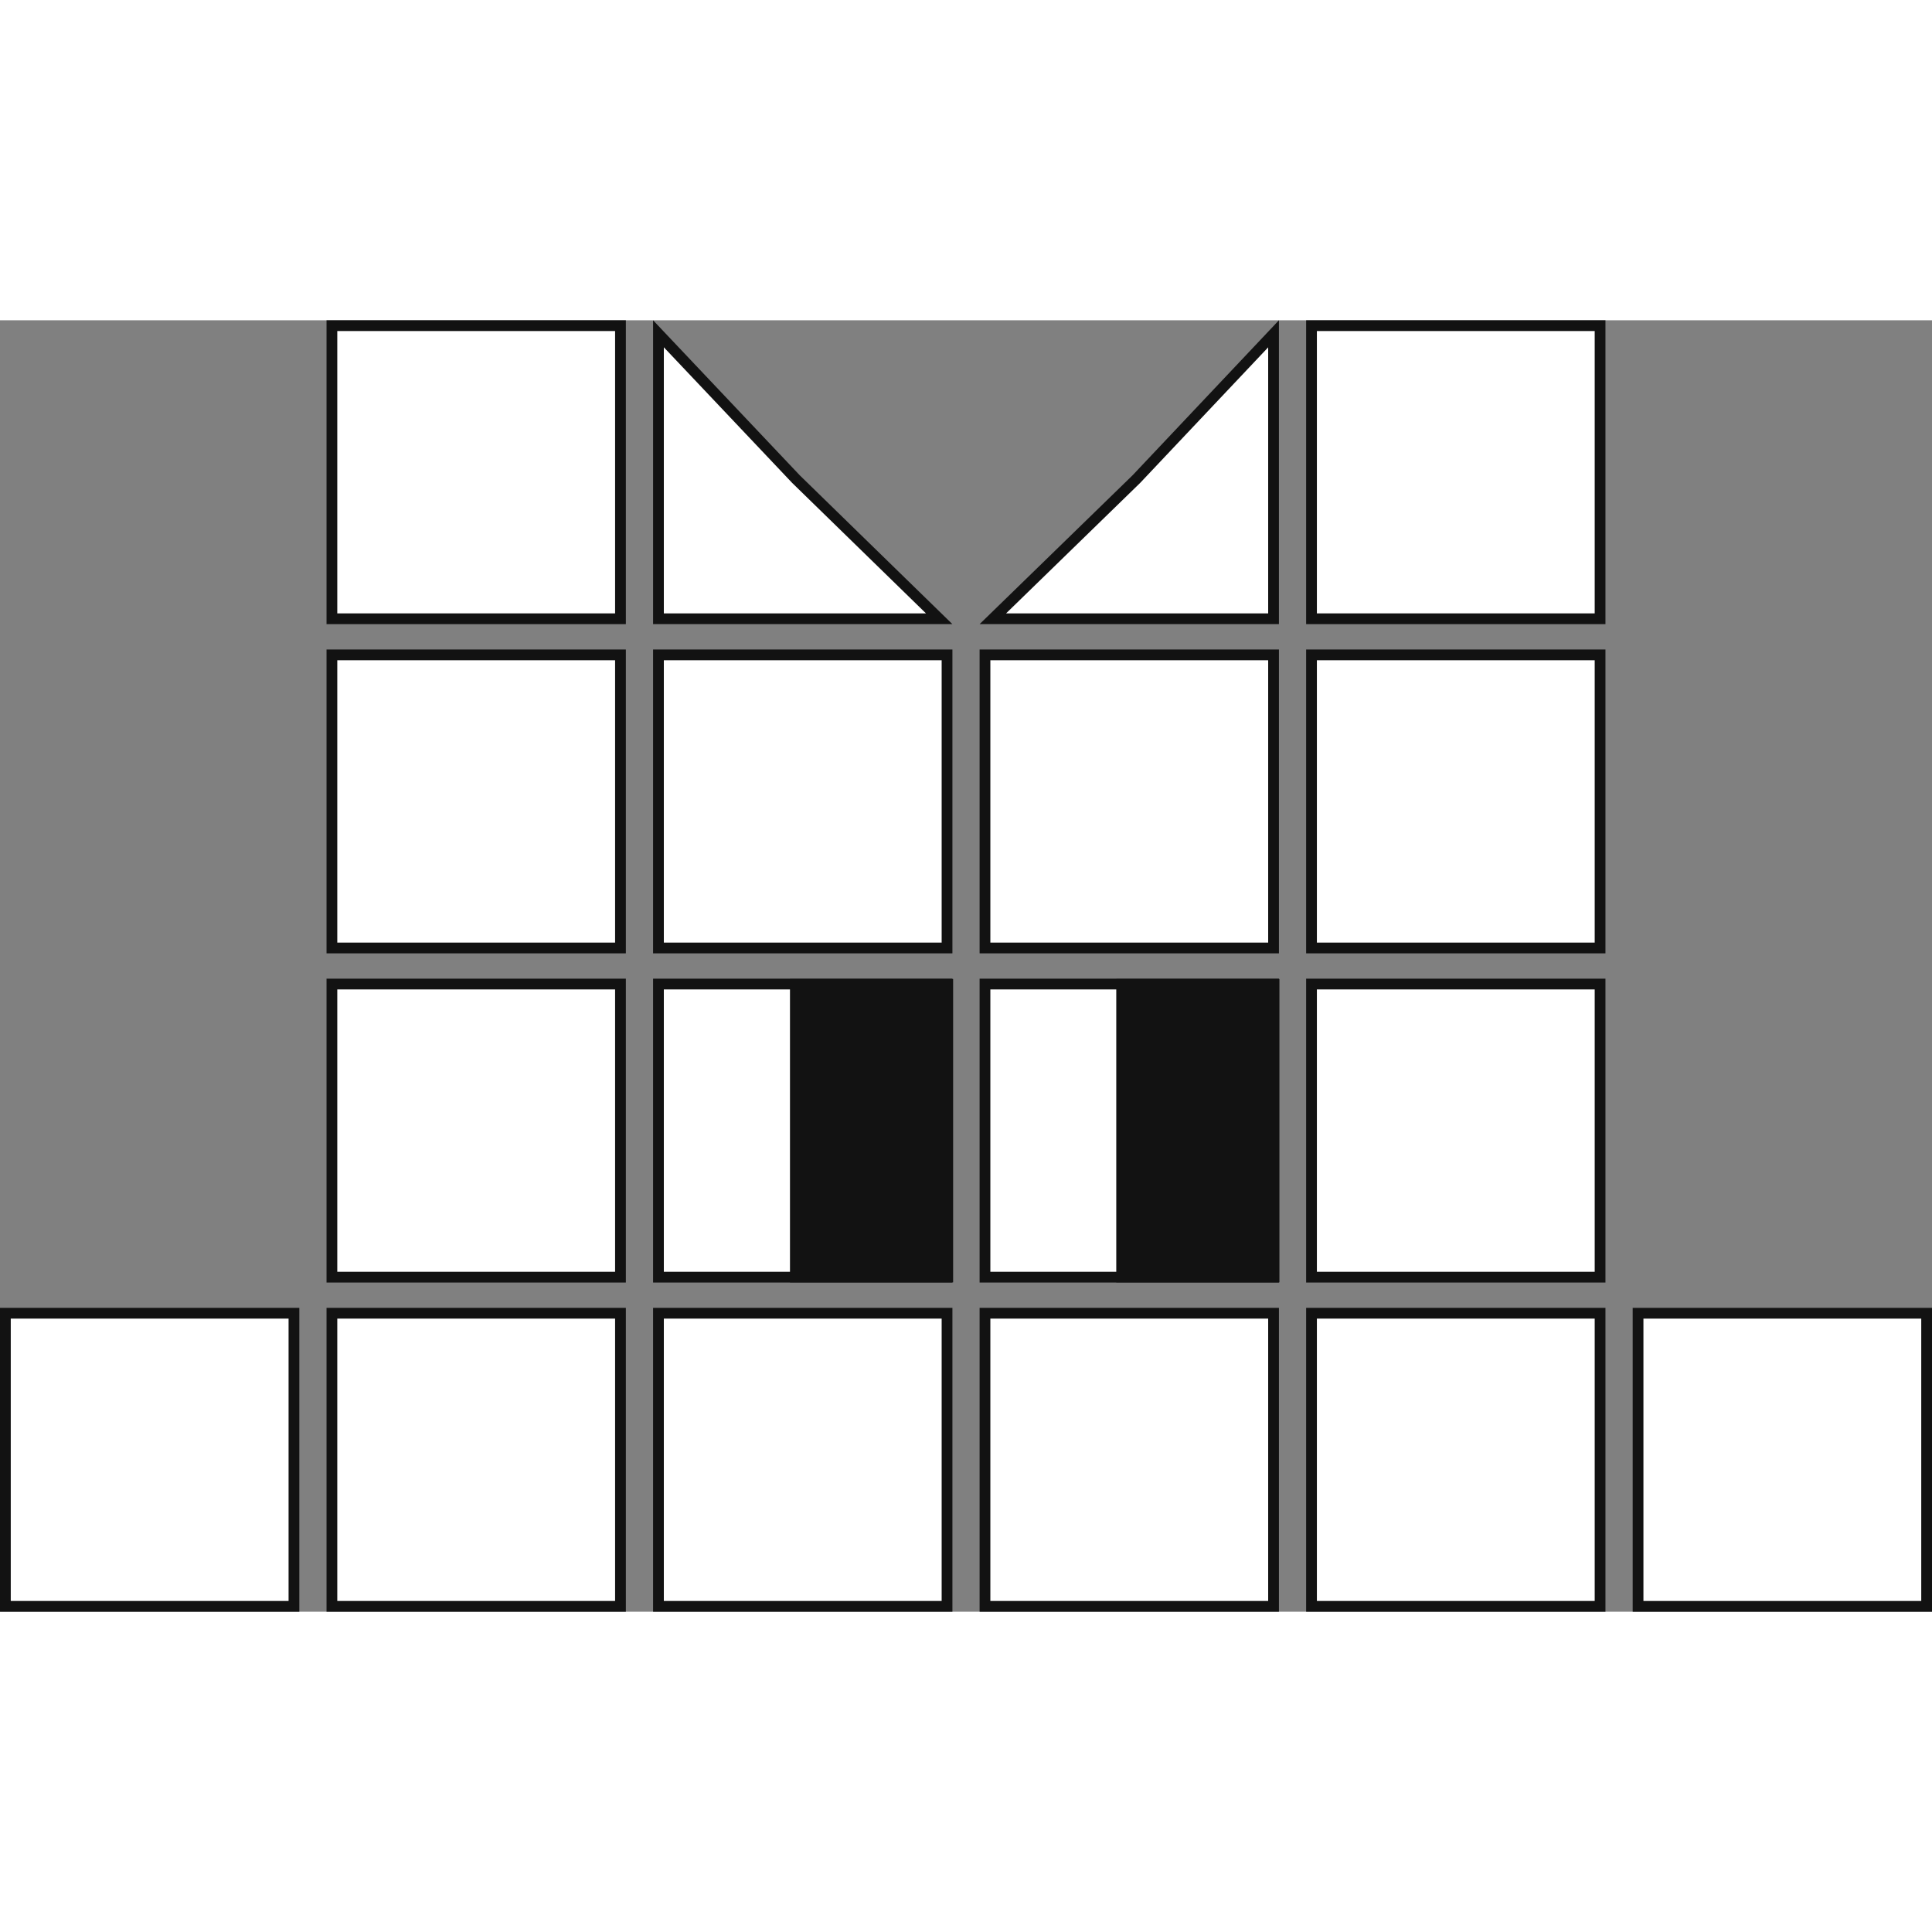 <svg width="100" height="100" viewBox="0 0 187 125" fill="none" xmlns="http://www.w3.org/2000/svg">
<rect x="0" y="0" width="187" height="125" fill="#808080" stroke="none"/>
<rect x="0.521" y="96.109" width="27.931" height="28.37" fill="white" stroke="#121212" stroke-width="1.041"/>
<rect x="-0.521" y="0.521" width="27.931" height="28.37" transform="matrix(-1 0 0 1 185.959 95.589)" fill="white" stroke="#121212" stroke-width="1.041"/>
<rect x="95.337" y="96.109" width="27.931" height="28.37" fill="white" stroke="#121212" stroke-width="1.041"/>
<rect x="95.337" y="64.247" width="27.931" height="28.37" fill="white" stroke="#121212" stroke-width="1.041"/>
<rect x="108.565" y="64.278" width="14.75" height="28.321" fill="#121212" stroke="#121212" stroke-width="1.041"/>
<rect x="95.337" y="32.385" width="27.931" height="28.37" fill="white" stroke="#121212" stroke-width="1.041"/>
<path d="M109.972 15.39L109.98 15.382L109.988 15.374L123.268 1.309V28.89H96.098L109.972 15.39Z" fill="white" stroke="#121212" stroke-width="1.041"/>
<rect x="32.125" y="96.109" width="27.931" height="28.37" fill="white" stroke="#121212" stroke-width="1.041"/>
<rect x="32.125" y="64.247" width="27.931" height="28.37" fill="white" stroke="#121212" stroke-width="1.041"/>
<rect x="32.125" y="32.385" width="27.931" height="28.37" fill="white" stroke="#121212" stroke-width="1.041"/>
<rect x="32.125" y="0.521" width="27.931" height="28.37" fill="white" stroke="#121212" stroke-width="1.041"/>
<rect x="126.942" y="96.109" width="27.931" height="28.37" fill="white" stroke="#121212" stroke-width="1.041"/>
<rect x="126.942" y="64.247" width="27.931" height="28.37" fill="white" stroke="#121212" stroke-width="1.041"/>
<rect x="126.942" y="32.385" width="27.931" height="28.37" fill="white" stroke="#121212" stroke-width="1.041"/>
<rect x="126.942" y="0.521" width="27.931" height="28.37" fill="white" stroke="#121212" stroke-width="1.041"/>
<rect x="63.733" y="96.109" width="27.931" height="28.37" fill="white" stroke="#121212" stroke-width="1.041"/>
<rect x="63.733" y="64.247" width="27.931" height="28.37" fill="white" stroke="#121212" stroke-width="1.041"/>
<rect x="63.733" y="32.385" width="27.931" height="28.37" fill="white" stroke="#121212" stroke-width="1.041"/>
<path d="M77.043 15.374L90.905 28.89H63.733V1.307L77.029 15.359L77.036 15.367L77.043 15.374Z" fill="white" stroke="#121212" stroke-width="1.041"/>
<rect x="76.983" y="64.278" width="14.75" height="28.321" fill="#121212" stroke="#121212" stroke-width="1.041"/>
</svg>
